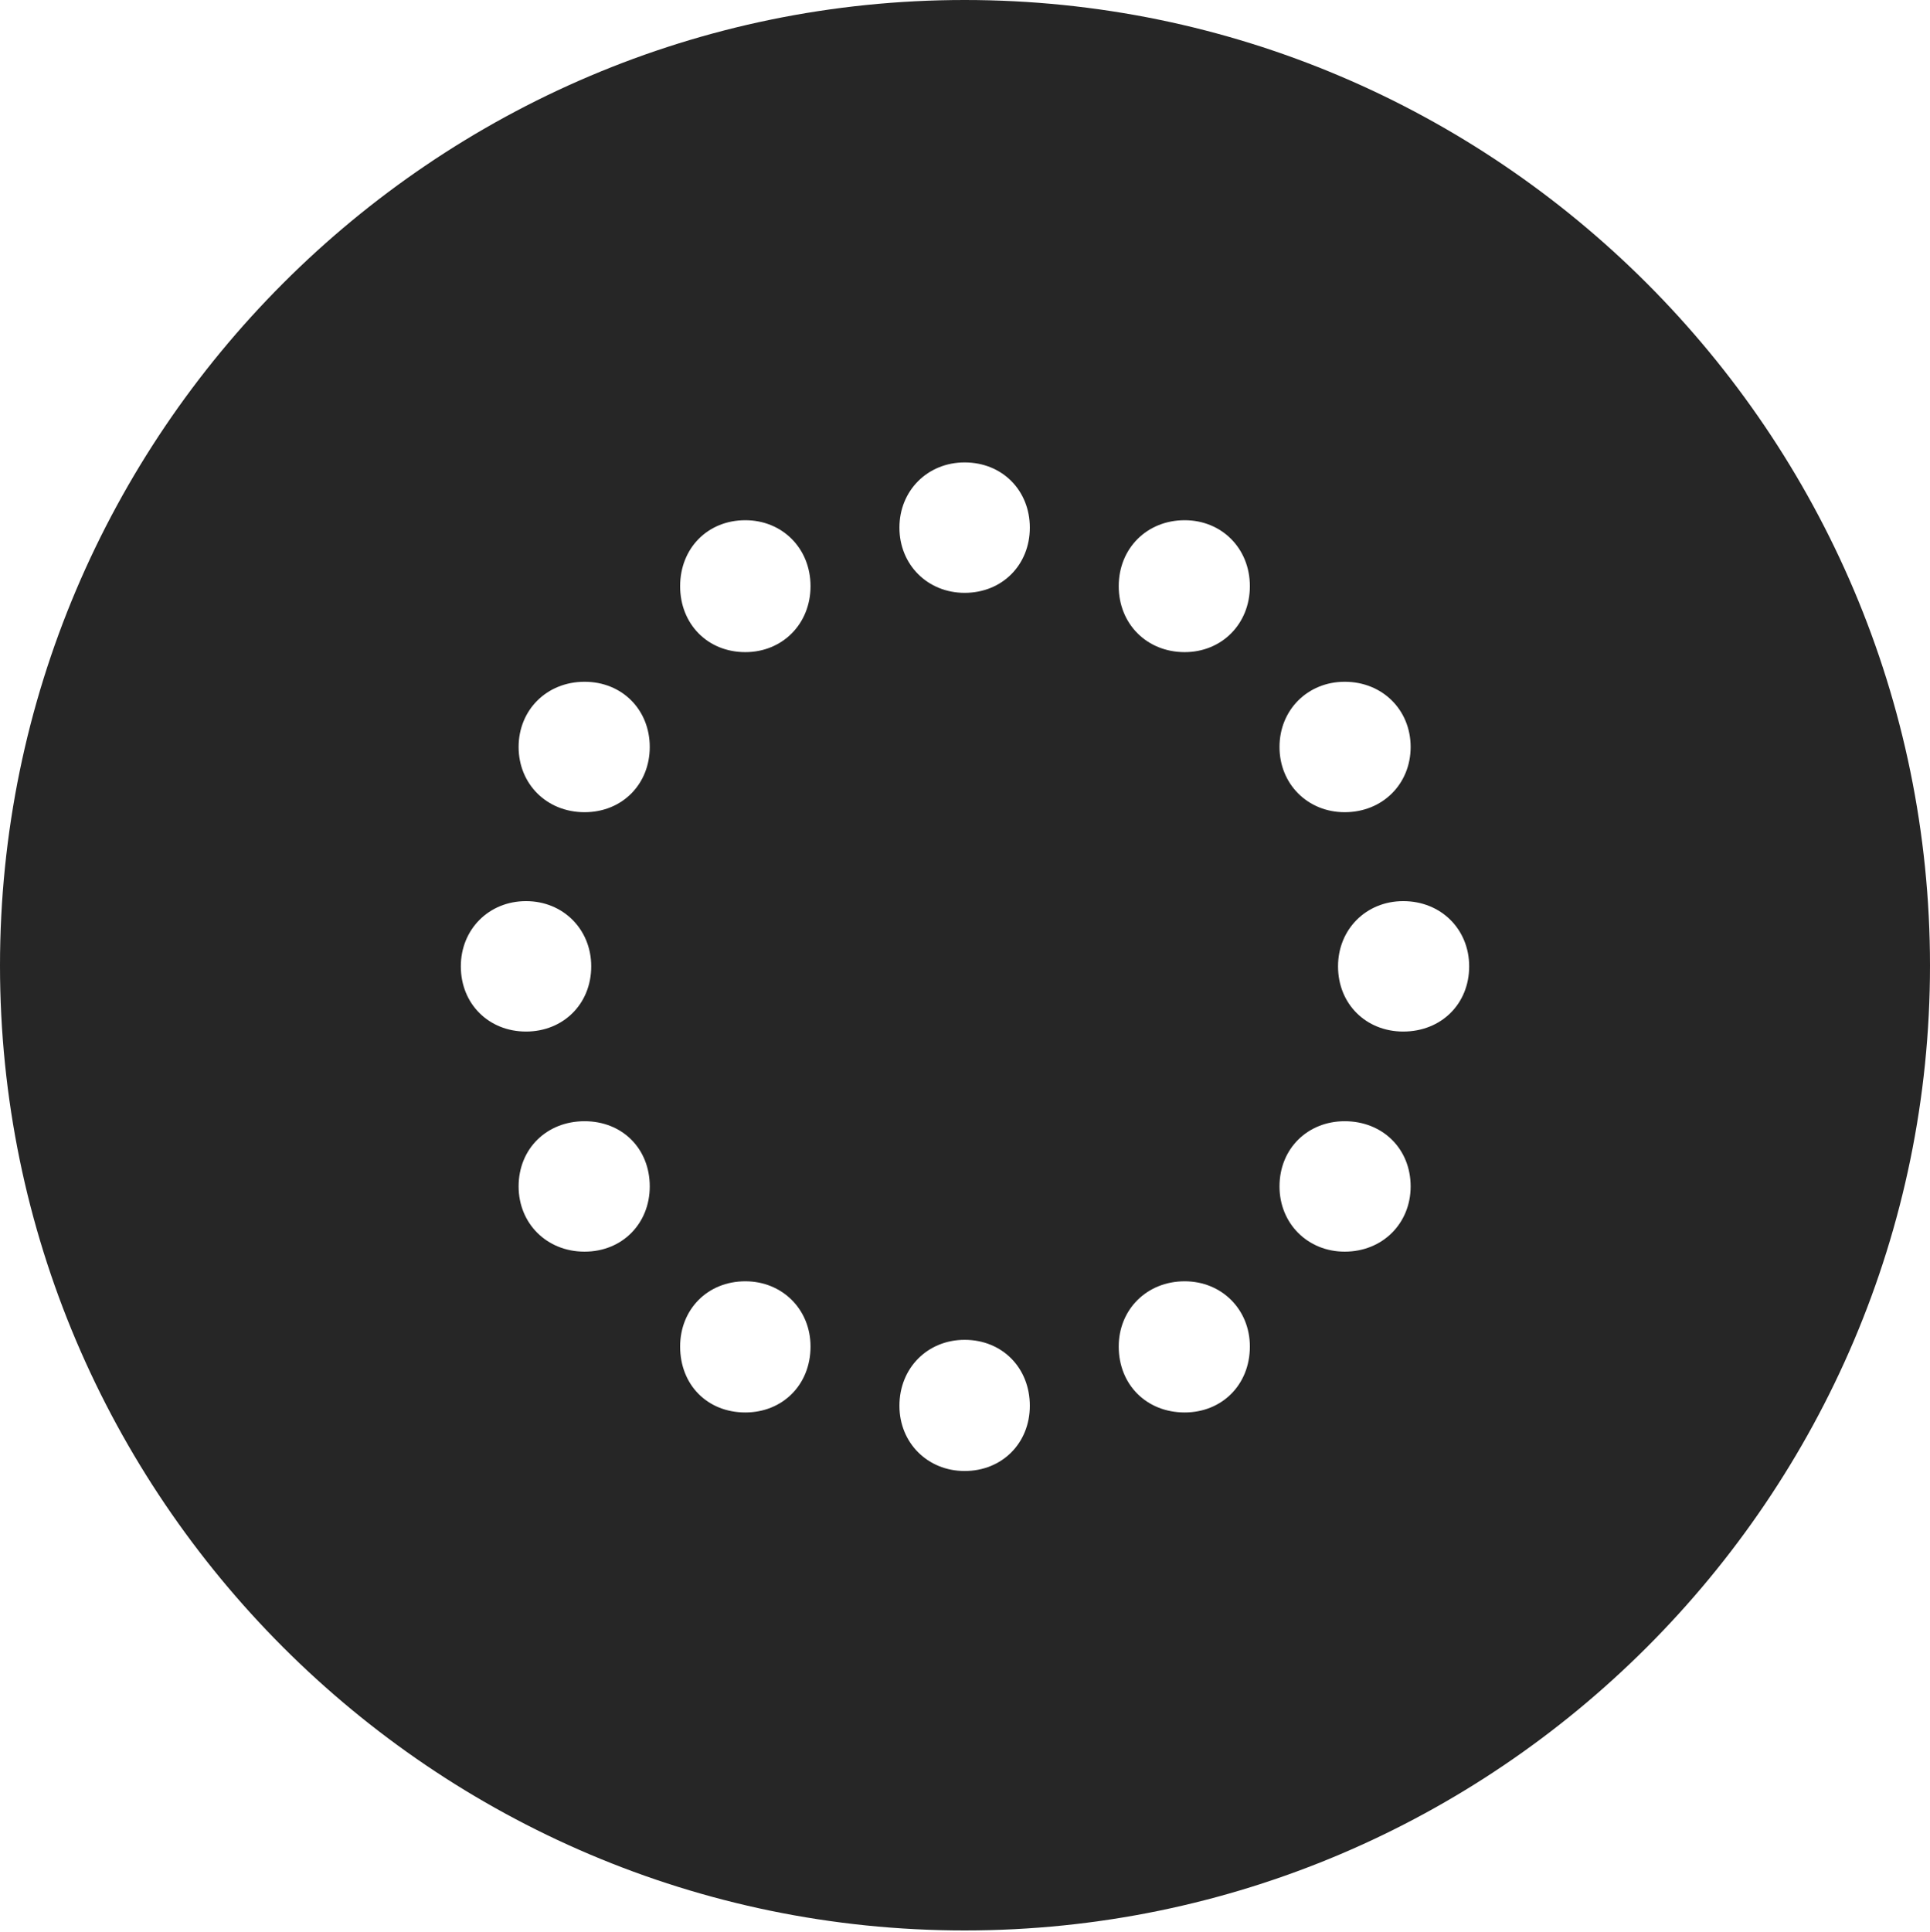 <?xml version="1.0" encoding="UTF-8"?>
<!--Generator: Apple Native CoreSVG 326-->
<!DOCTYPE svg
PUBLIC "-//W3C//DTD SVG 1.1//EN"
       "http://www.w3.org/Graphics/SVG/1.1/DTD/svg11.dtd">
<svg version="1.1" xmlns="http://www.w3.org/2000/svg" xmlns:xlink="http://www.w3.org/1999/xlink" viewBox="0 0 651.25 651.75">
 <g>
  <rect height="651.75" opacity="0" width="651.25" x="0" y="0"/>
  <path d="M651.25 325.75C651.25 505 505 651.25 325.5 651.25C146.25 651.25 0 505 0 325.75C0 146.25 146.25 0 325.5 0C505 0 651.25 146.25 651.25 325.75ZM303.5 474.25C303.5 486.75 313 496.25 325.5 496.25C338.25 496.25 347.5 486.75 347.5 474.25C347.5 461.5 338.25 452 325.5 452C313 452 303.5 461.5 303.5 474.25ZM377.5 454.25C377.5 467.25 387 476.5 399.75 476.5C412.25 476.5 421.75 467.25 421.75 454.25C421.75 441.75 412.25 432.25 399.75 432.25C387 432.25 377.5 441.75 377.5 454.25ZM229.5 454.25C229.5 467.25 238.75 476.5 251.5 476.5C264 476.5 273.5 467.25 273.5 454.25C273.5 441.75 264 432.25 251.5 432.25C238.75 432.25 229.5 441.75 229.5 454.25ZM431.75 400.25C431.75 412.75 441.25 422.25 453.75 422.25C466.5 422.25 476 412.75 476 400.25C476 387.5 466.5 378.25 453.75 378.25C441.25 378.25 431.75 387.5 431.75 400.25ZM175 400.25C175 412.75 184.5 422.25 197.25 422.25C210 422.25 219.25 412.75 219.25 400.25C219.25 387.5 210 378.25 197.25 378.25C184.5 378.25 175 387.5 175 400.25ZM451.5 326C451.5 338.75 461 348 473.5 348C486.25 348 495.75 338.75 495.75 326C495.75 313.5 486.25 304 473.5 304C461 304 451.5 313.5 451.5 326ZM155.5 326C155.5 338.75 165 348 177.5 348C190 348 199.5 338.75 199.5 326C199.5 313.5 190 304 177.5 304C165 304 155.5 313.5 155.5 326ZM431.75 252C431.75 264.5 441.25 274 453.75 274C466.5 274 476 264.5 476 252C476 239.5 466.5 230 453.75 230C441.25 230 431.75 239.5 431.75 252ZM175 252C175 264.5 184.5 274 197.25 274C210 274 219.25 264.5 219.25 252C219.25 239.5 210 230 197.25 230C184.5 230 175 239.5 175 252ZM377.5 197.75C377.5 210.5 387 220 399.75 220C412.25 220 421.75 210.5 421.75 197.75C421.75 185 412.25 175.5 399.75 175.5C387 175.5 377.5 185 377.5 197.75ZM229.5 197.75C229.5 210.5 238.75 220 251.5 220C264 220 273.5 210.5 273.5 197.75C273.5 185 264 175.5 251.5 175.5C238.75 175.5 229.5 185 229.5 197.75ZM303.5 178C303.5 190.5 313 200 325.5 200C338.25 200 347.5 190.5 347.5 178C347.5 165.5 338.25 156 325.5 156C313 156 303.5 165.5 303.5 178Z" fill="black" fill-opacity="0.85"/>
 </g>
</svg>
